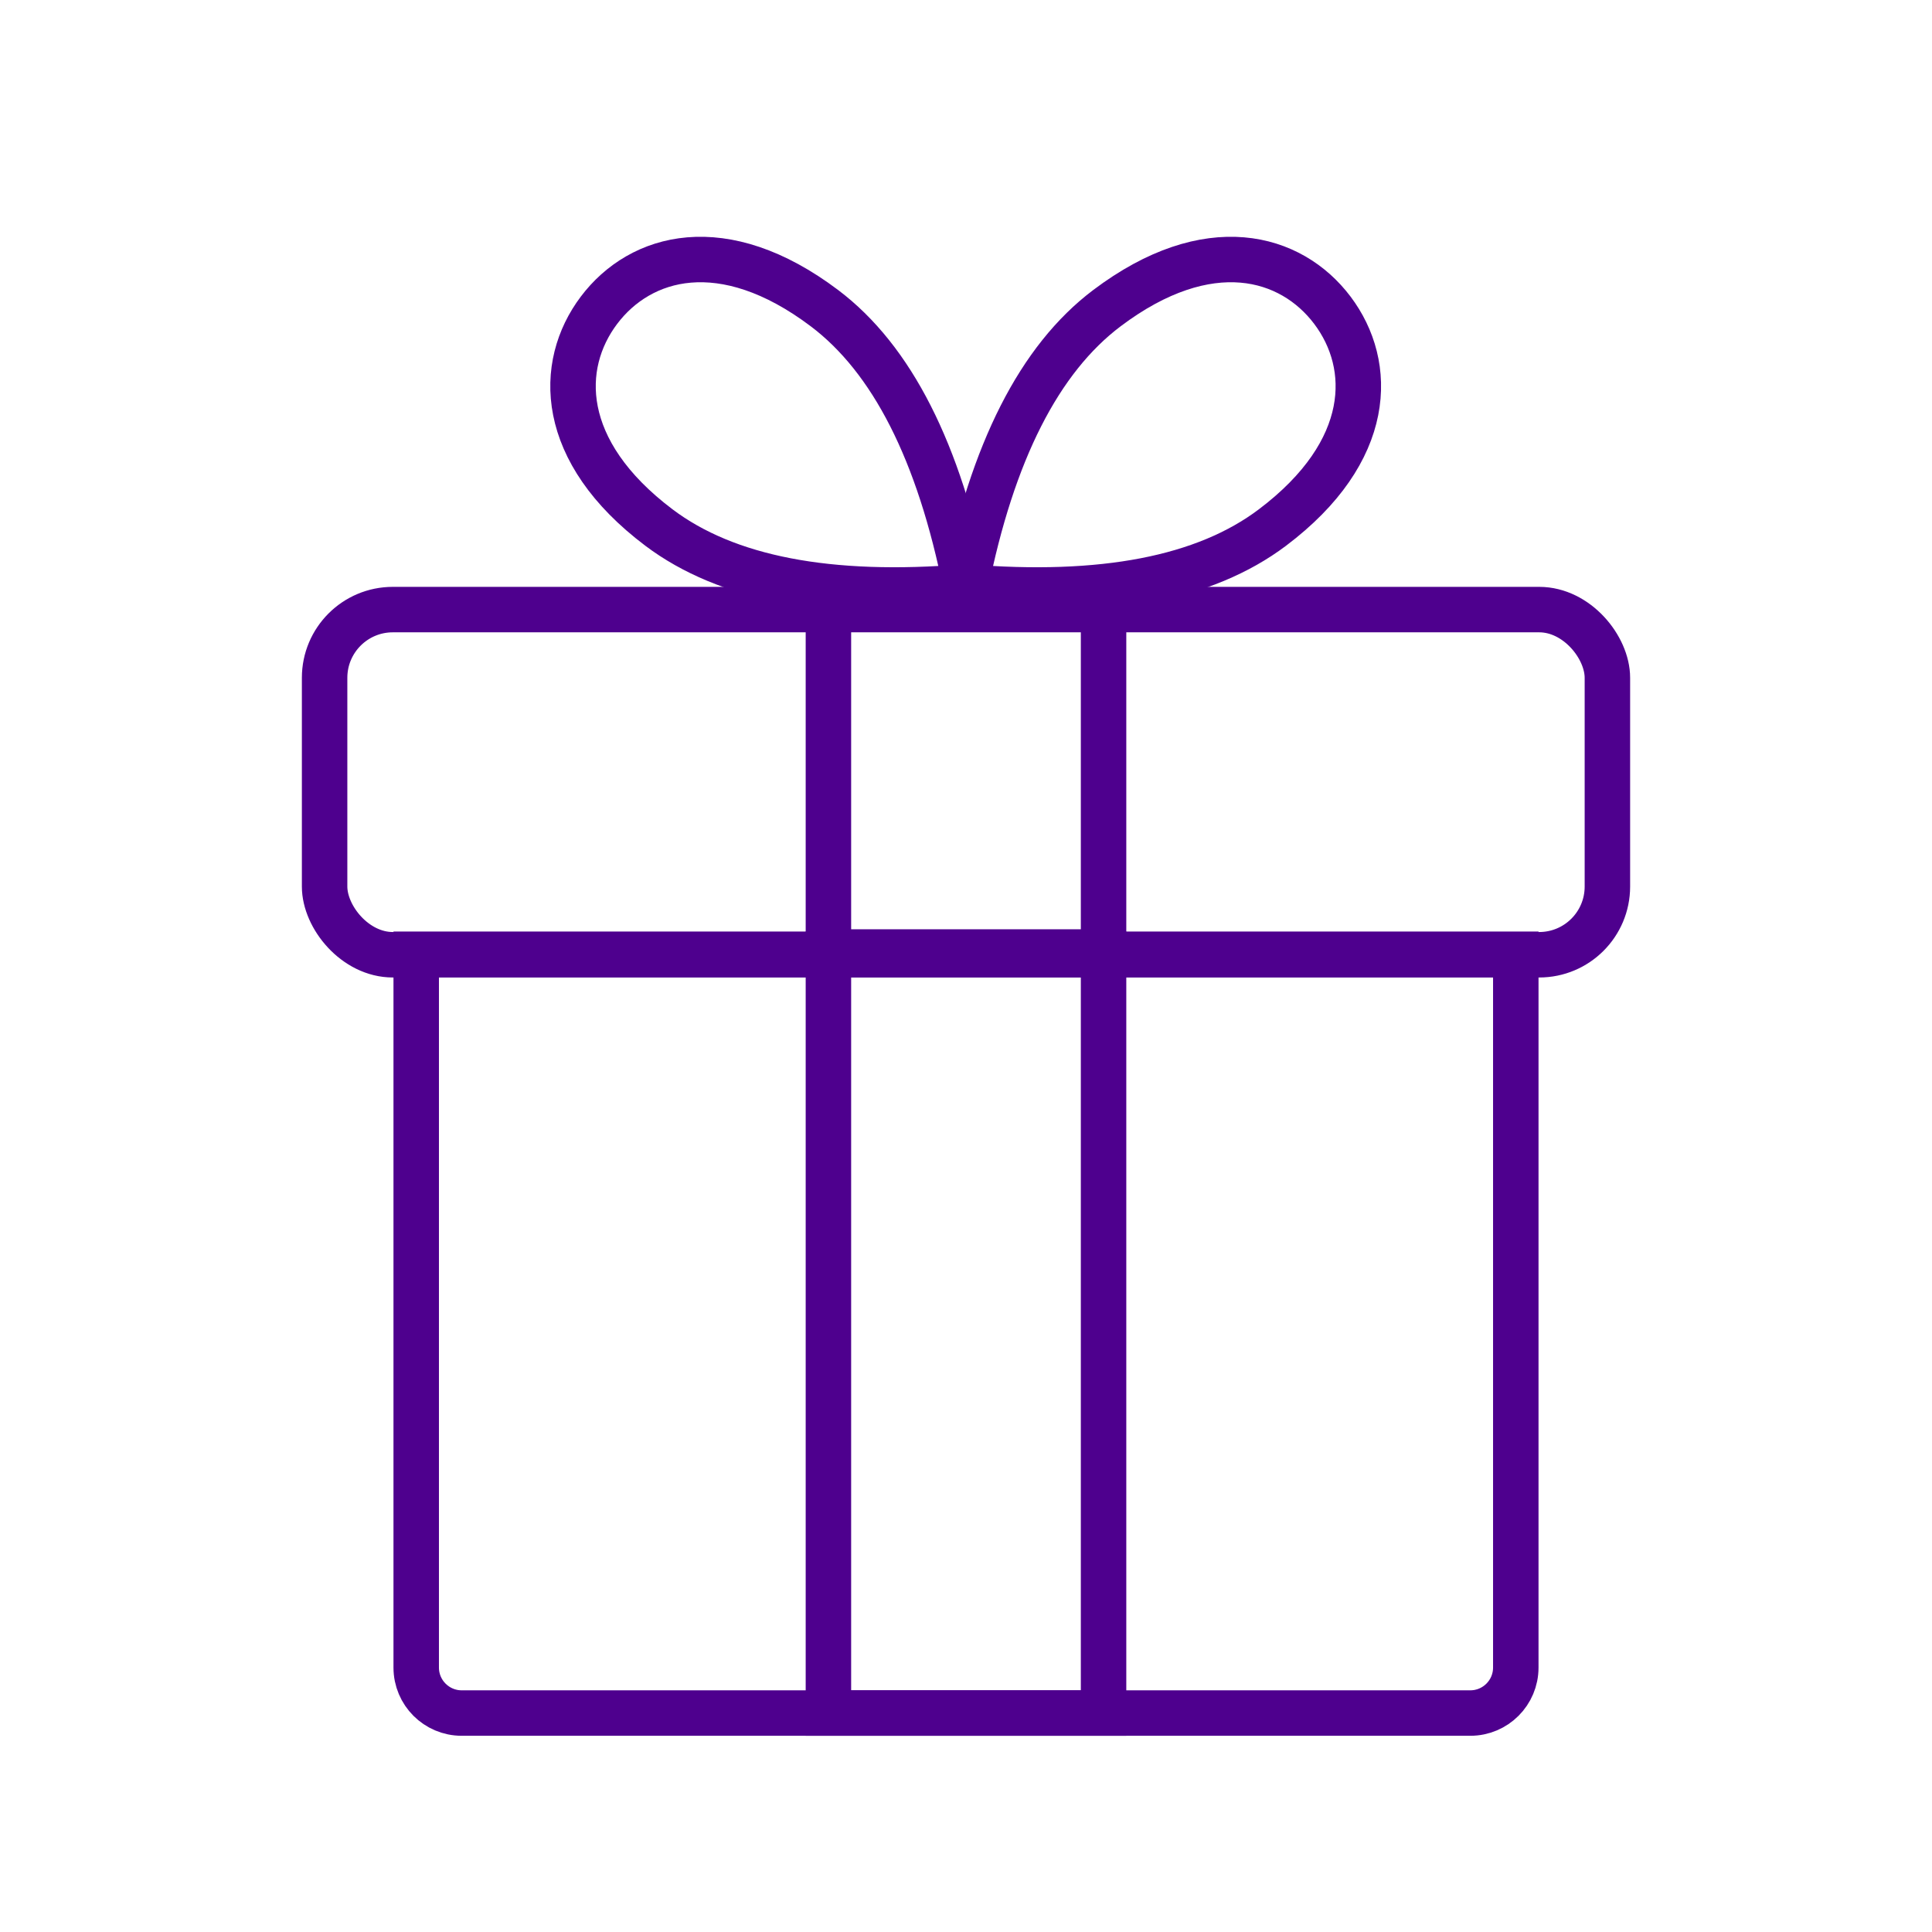 <?xml version="1.0" encoding="UTF-8"?>
<svg width="128px" height="128px" viewBox="0 0 128 128" version="1.1" xmlns="http://www.w3.org/2000/svg" xmlns:xlink="http://www.w3.org/1999/xlink">
    <!-- Generator: Sketch 50 (54983) - http://www.bohemiancoding.com/sketch -->
    <title>Unete 2</title>
    <desc>Created with Sketch.</desc>
    <defs></defs>
    <g id="Unete-2" stroke="none" stroke-width="1" fill="none" fill-rule="evenodd">
        <g id="Group-5" transform="translate(20, 13)" stroke="#4E008E" stroke-width="3.012">
            <path d="M7.575,50.223 C7.575,50.922 7.575,52.06 7.575,54.203 C7.575,60.603 7.575,60.603 7.575,70.661 L7.575,97.482 C7.575,99.145 8.924,100.494 10.587,100.494 L77.413,100.494 C79.076,100.494 80.425,99.145 80.425,97.482 L80.425,70.464 C80.425,60.496 80.425,60.496 80.425,54.153 C80.425,52.044 80.425,50.916 80.425,50.223 C80.018,50.223 79.462,50.223 78.671,50.223 C75.115,50.223 75.115,50.223 70.078,50.223 C58.224,50.223 58.224,50.223 44,50.223 C29.776,50.223 29.776,50.223 17.922,50.223 C12.885,50.223 12.885,50.223 9.329,50.223 C8.538,50.223 7.982,50.223 7.575,50.223 Z" id="Rectangle-11"></path>
            <rect id="Rectangle-11-Copy" x="1.506" y="27.387" width="84.988" height="22.868" rx="4.518"></rect>
            <rect id="Rectangle-11-Copy-2" x="34.885" y="50.223" width="18.229" height="50.271"></rect>
            <rect id="Rectangle-11-Copy-3" x="34.885" y="27.11" width="18.229" height="22.963"></rect>
            <path d="M56.117,31.943 C62.186,25.143 65.221,18.941 65.221,13.336 C65.221,4.928 60.669,1.495 56.117,1.495 C51.566,1.495 47.014,4.928 47.014,13.336 C47.014,18.941 50.048,25.143 56.117,31.943 Z" id="Oval" transform="translate(56.117, 16.719) rotate(53) translate(-56.117, -16.719) "></path>
            <path d="M31.841,31.943 C37.91,25.143 40.945,18.941 40.945,13.336 C40.945,4.928 36.393,1.495 31.841,1.495 C27.29,1.495 22.738,4.928 22.738,13.336 C22.738,18.941 25.772,25.143 31.841,31.943 Z" id="Oval" transform="translate(31.841, 16.719) scale(-1, 1) rotate(53) translate(-31.841, -16.719) "></path>
        </g>
    </g>
</svg>